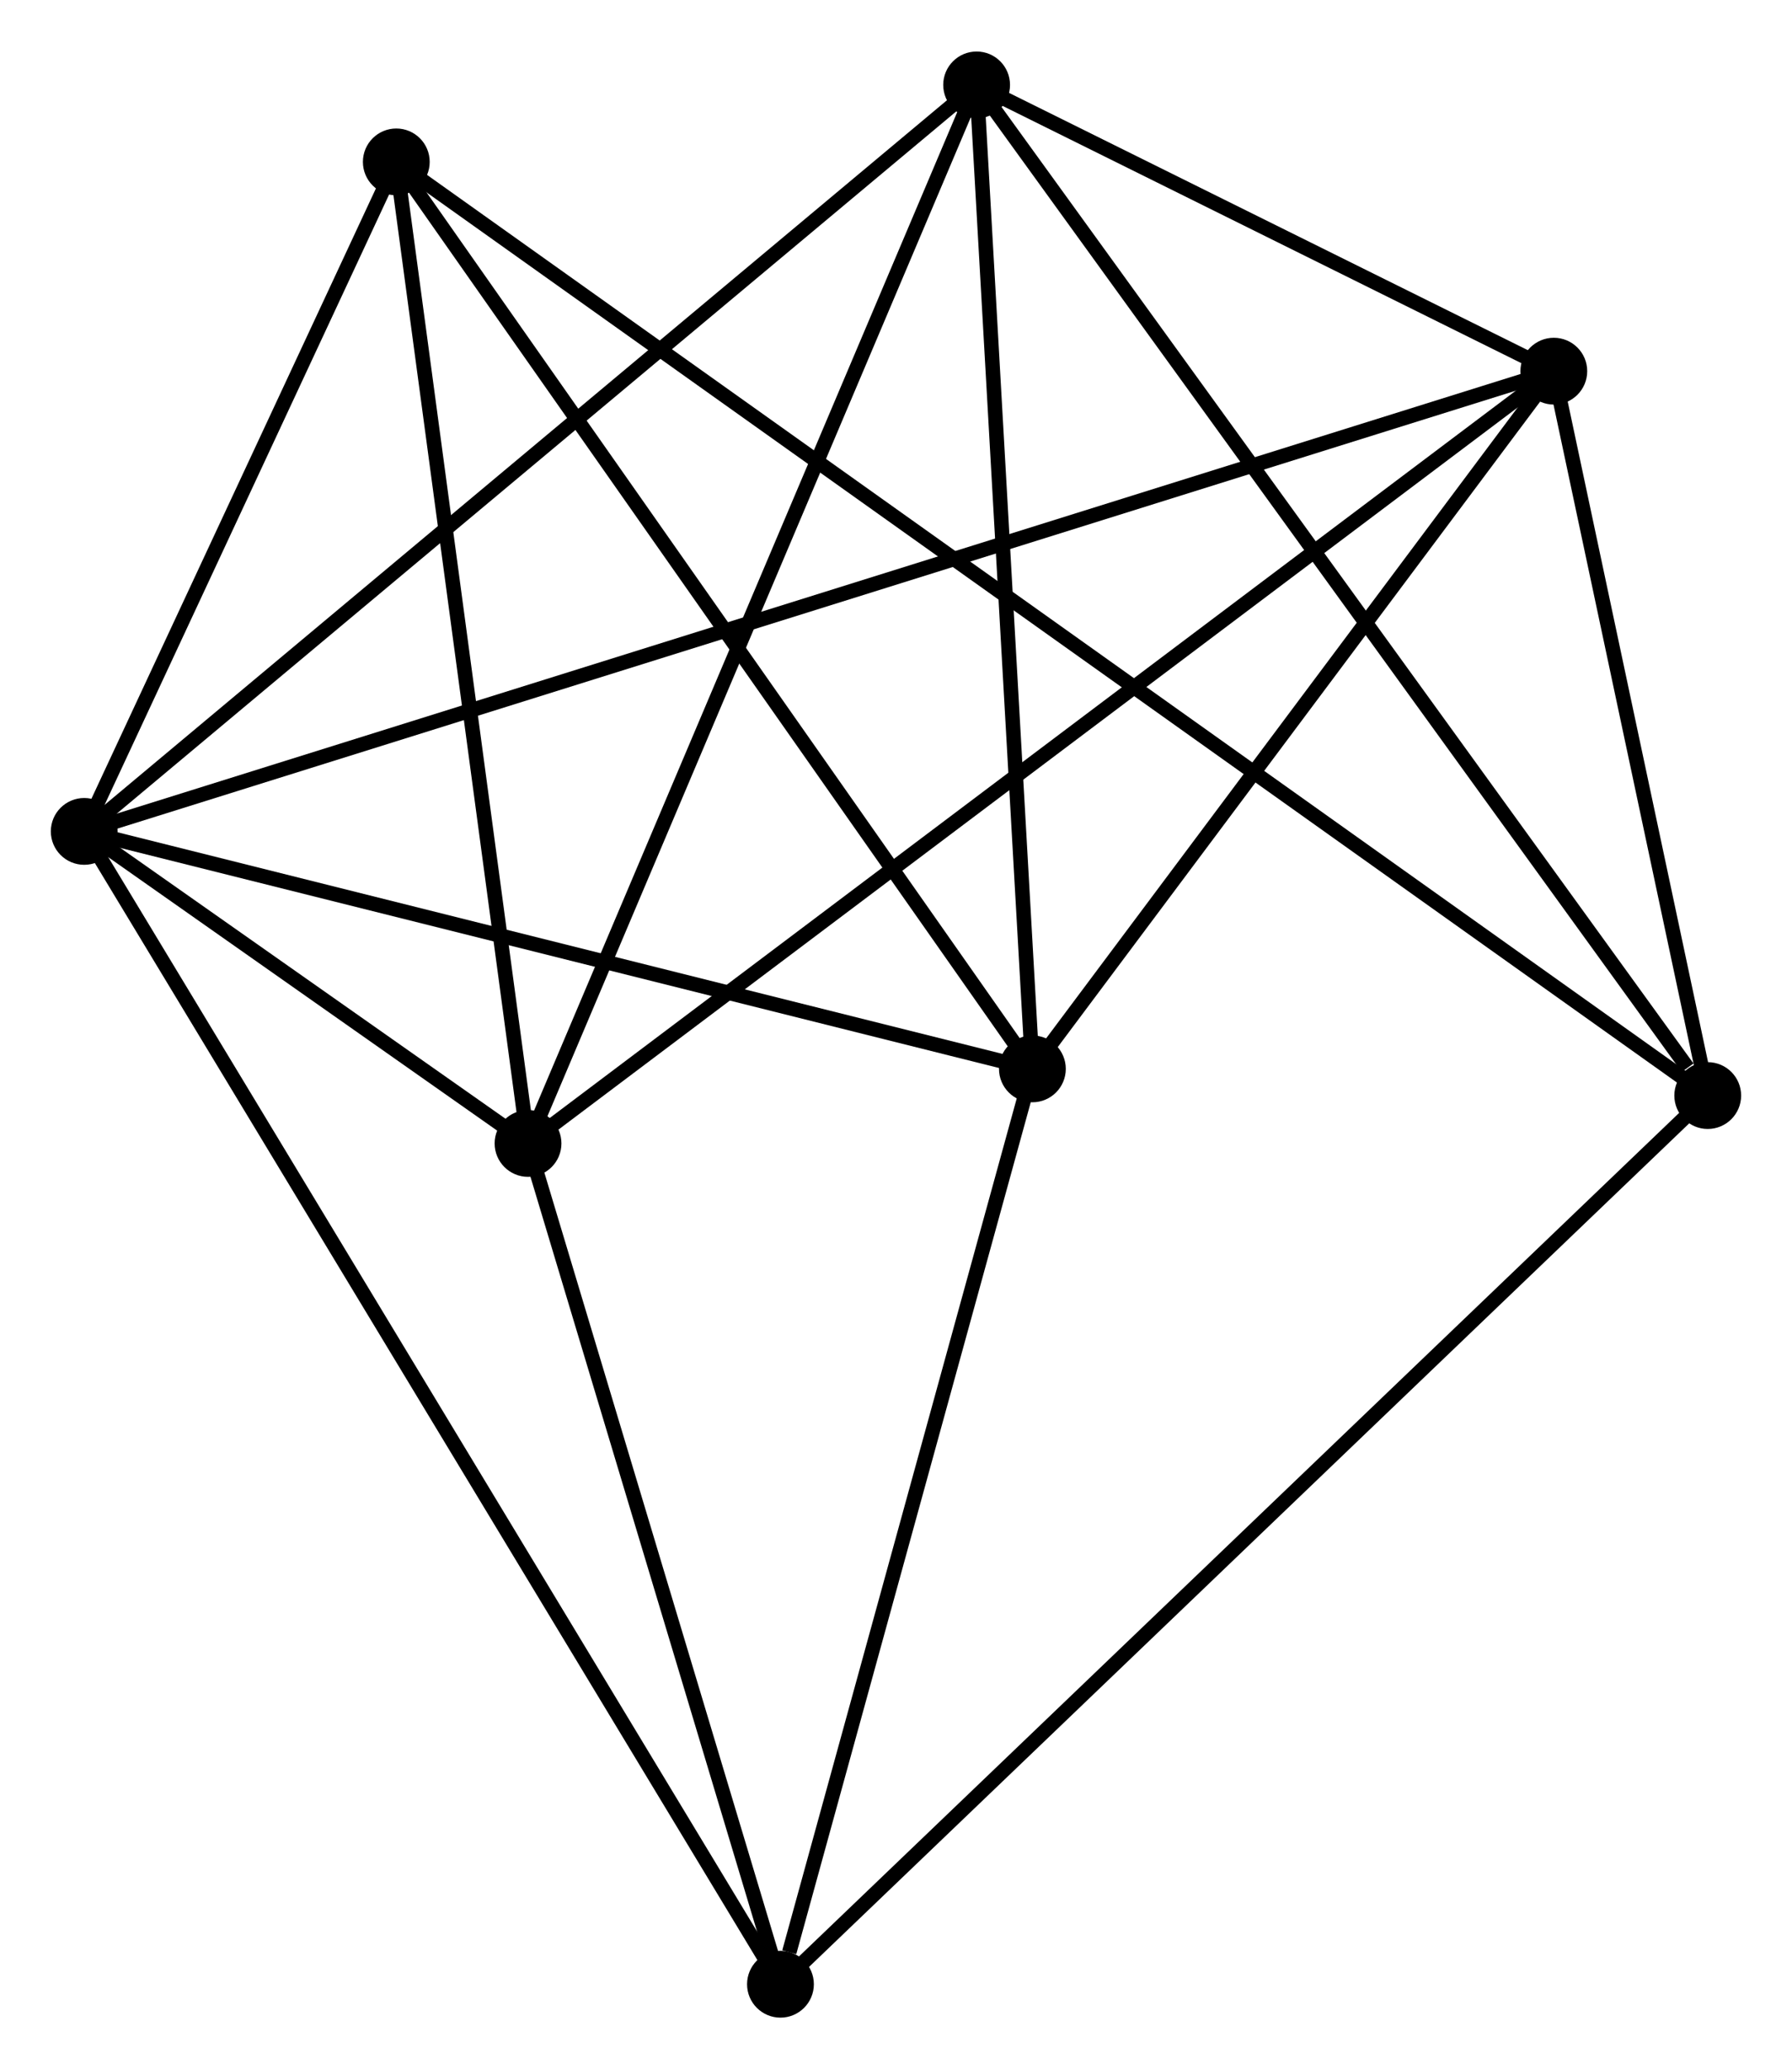 <?xml version="1.0" encoding="UTF-8" standalone="no"?>
<!DOCTYPE svg PUBLIC "-//W3C//DTD SVG 1.1//EN"
 "http://www.w3.org/Graphics/SVG/1.1/DTD/svg11.dtd">
<!-- Generated by graphviz version 2.36.0 (20140111.2315)
 -->
<!-- Title: %3 Pages: 1 -->
<svg width="123pt" height="142pt"
 viewBox="0.00 0.00 123.41 142.38" xmlns="http://www.w3.org/2000/svg" xmlns:xlink="http://www.w3.org/1999/xlink">
<g id="graph0" class="graph" transform="scale(1 1) rotate(0) translate(4 138.382)">
<title>%3</title>
<!-- 0 -->
<g id="node1" class="node"><title>0</title>
<ellipse fill="black" stroke="black" cx="1.8" cy="-81.181" rx="1.8" ry="1.8"/>
</g>
<!-- 1 -->
<g id="node2" class="node"><title>1</title>
<ellipse fill="black" stroke="black" cx="67.098" cy="-64.829" rx="1.8" ry="1.8"/>
</g>
<!-- 0&#45;&#45;1 -->
<g id="edge1" class="edge"><title>0&#45;&#45;1</title>
<path fill="none" stroke="black" d="M3.684,-80.709C13.219,-78.322 56.071,-67.591 65.331,-65.272"/>
</g>
<!-- 2 -->
<g id="node3" class="node"><title>2</title>
<ellipse fill="black" stroke="black" cx="32.364" cy="-59.695" rx="1.8" ry="1.8"/>
</g>
<!-- 0&#45;&#45;2 -->
<g id="edge2" class="edge"><title>0&#45;&#45;2</title>
<path fill="none" stroke="black" d="M3.443,-80.026C8.8,-76.26 25.706,-64.375 30.858,-60.753"/>
</g>
<!-- 3 -->
<g id="node4" class="node"><title>3</title>
<ellipse fill="black" stroke="black" cx="63.257" cy="-132.582" rx="1.8" ry="1.8"/>
</g>
<!-- 0&#45;&#45;3 -->
<g id="edge3" class="edge"><title>0&#45;&#45;3</title>
<path fill="none" stroke="black" d="M3.319,-82.452C11.748,-89.501 52.706,-123.758 61.565,-131.167"/>
</g>
<!-- 4 -->
<g id="node5" class="node"><title>4</title>
<ellipse fill="black" stroke="black" cx="103.007" cy="-112.871" rx="1.8" ry="1.8"/>
</g>
<!-- 0&#45;&#45;4 -->
<g id="edge4" class="edge"><title>0&#45;&#45;4</title>
<path fill="none" stroke="black" d="M3.557,-81.731C15.841,-85.578 88.76,-108.41 101.202,-112.306"/>
</g>
<!-- 6 -->
<g id="node6" class="node"><title>6</title>
<ellipse fill="black" stroke="black" cx="23.292" cy="-127.281" rx="1.8" ry="1.8"/>
</g>
<!-- 0&#45;&#45;6 -->
<g id="edge5" class="edge"><title>0&#45;&#45;6</title>
<path fill="none" stroke="black" d="M2.723,-83.162C6.259,-90.745 18.908,-117.878 22.396,-125.359"/>
</g>
<!-- 7 -->
<g id="node7" class="node"><title>7</title>
<ellipse fill="black" stroke="black" cx="49.748" cy="-1.8" rx="1.8" ry="1.8"/>
</g>
<!-- 0&#45;&#45;7 -->
<g id="edge6" class="edge"><title>0&#45;&#45;7</title>
<path fill="none" stroke="black" d="M2.801,-79.523C9.041,-69.192 42.528,-13.753 48.752,-3.449"/>
</g>
<!-- 1&#45;&#45;3 -->
<g id="edge7" class="edge"><title>1&#45;&#45;3</title>
<path fill="none" stroke="black" d="M66.988,-66.784C66.427,-76.678 63.905,-121.14 63.361,-130.748"/>
</g>
<!-- 1&#45;&#45;4 -->
<g id="edge8" class="edge"><title>1&#45;&#45;4</title>
<path fill="none" stroke="black" d="M68.293,-66.428C73.745,-73.722 96.234,-103.809 101.771,-111.217"/>
</g>
<!-- 1&#45;&#45;6 -->
<g id="edge9" class="edge"><title>1&#45;&#45;6</title>
<path fill="none" stroke="black" d="M66.016,-66.373C60.008,-74.938 30.812,-116.56 24.498,-125.562"/>
</g>
<!-- 1&#45;&#45;7 -->
<g id="edge10" class="edge"><title>1&#45;&#45;7</title>
<path fill="none" stroke="black" d="M66.598,-63.011C64.109,-53.968 53.075,-13.886 50.355,-4.006"/>
</g>
<!-- 2&#45;&#45;3 -->
<g id="edge11" class="edge"><title>2&#45;&#45;3</title>
<path fill="none" stroke="black" d="M33.127,-61.497C37.401,-71.581 58.315,-120.924 62.52,-130.843"/>
</g>
<!-- 2&#45;&#45;4 -->
<g id="edge12" class="edge"><title>2&#45;&#45;4</title>
<path fill="none" stroke="black" d="M33.839,-60.806C43.033,-67.726 92.37,-104.864 101.54,-111.767"/>
</g>
<!-- 2&#45;&#45;6 -->
<g id="edge13" class="edge"><title>2&#45;&#45;6</title>
<path fill="none" stroke="black" d="M32.102,-61.645C30.777,-71.514 24.824,-115.867 23.537,-125.451"/>
</g>
<!-- 2&#45;&#45;7 -->
<g id="edge14" class="edge"><title>2&#45;&#45;7</title>
<path fill="none" stroke="black" d="M32.942,-57.769C35.581,-48.979 46.469,-12.72 49.15,-3.793"/>
</g>
<!-- 3&#45;&#45;4 -->
<g id="edge15" class="edge"><title>3&#45;&#45;4</title>
<path fill="none" stroke="black" d="M64.965,-131.735C71.503,-128.493 94.899,-116.892 101.35,-113.693"/>
</g>
<!-- 5 -->
<g id="node8" class="node"><title>5</title>
<ellipse fill="black" stroke="black" cx="113.607" cy="-62.992" rx="1.8" ry="1.8"/>
</g>
<!-- 3&#45;&#45;5 -->
<g id="edge16" class="edge"><title>3&#45;&#45;5</title>
<path fill="none" stroke="black" d="M64.501,-130.862C71.407,-121.318 104.963,-74.939 112.221,-64.908"/>
</g>
<!-- 4&#45;&#45;5 -->
<g id="edge17" class="edge"><title>4&#45;&#45;5</title>
<path fill="none" stroke="black" d="M103.463,-110.728C105.206,-102.523 111.445,-73.166 113.165,-65.072"/>
</g>
<!-- 5&#45;&#45;6 -->
<g id="edge18" class="edge"><title>5&#45;&#45;6</title>
<path fill="none" stroke="black" d="M112.039,-64.108C101.077,-71.911 36.006,-118.231 24.902,-126.134"/>
</g>
<!-- 5&#45;&#45;7 -->
<g id="edge19" class="edge"><title>5&#45;&#45;7</title>
<path fill="none" stroke="black" d="M112.028,-61.48C103.117,-52.94 59.207,-10.864 51.053,-3.05"/>
</g>
</g>
</svg>
